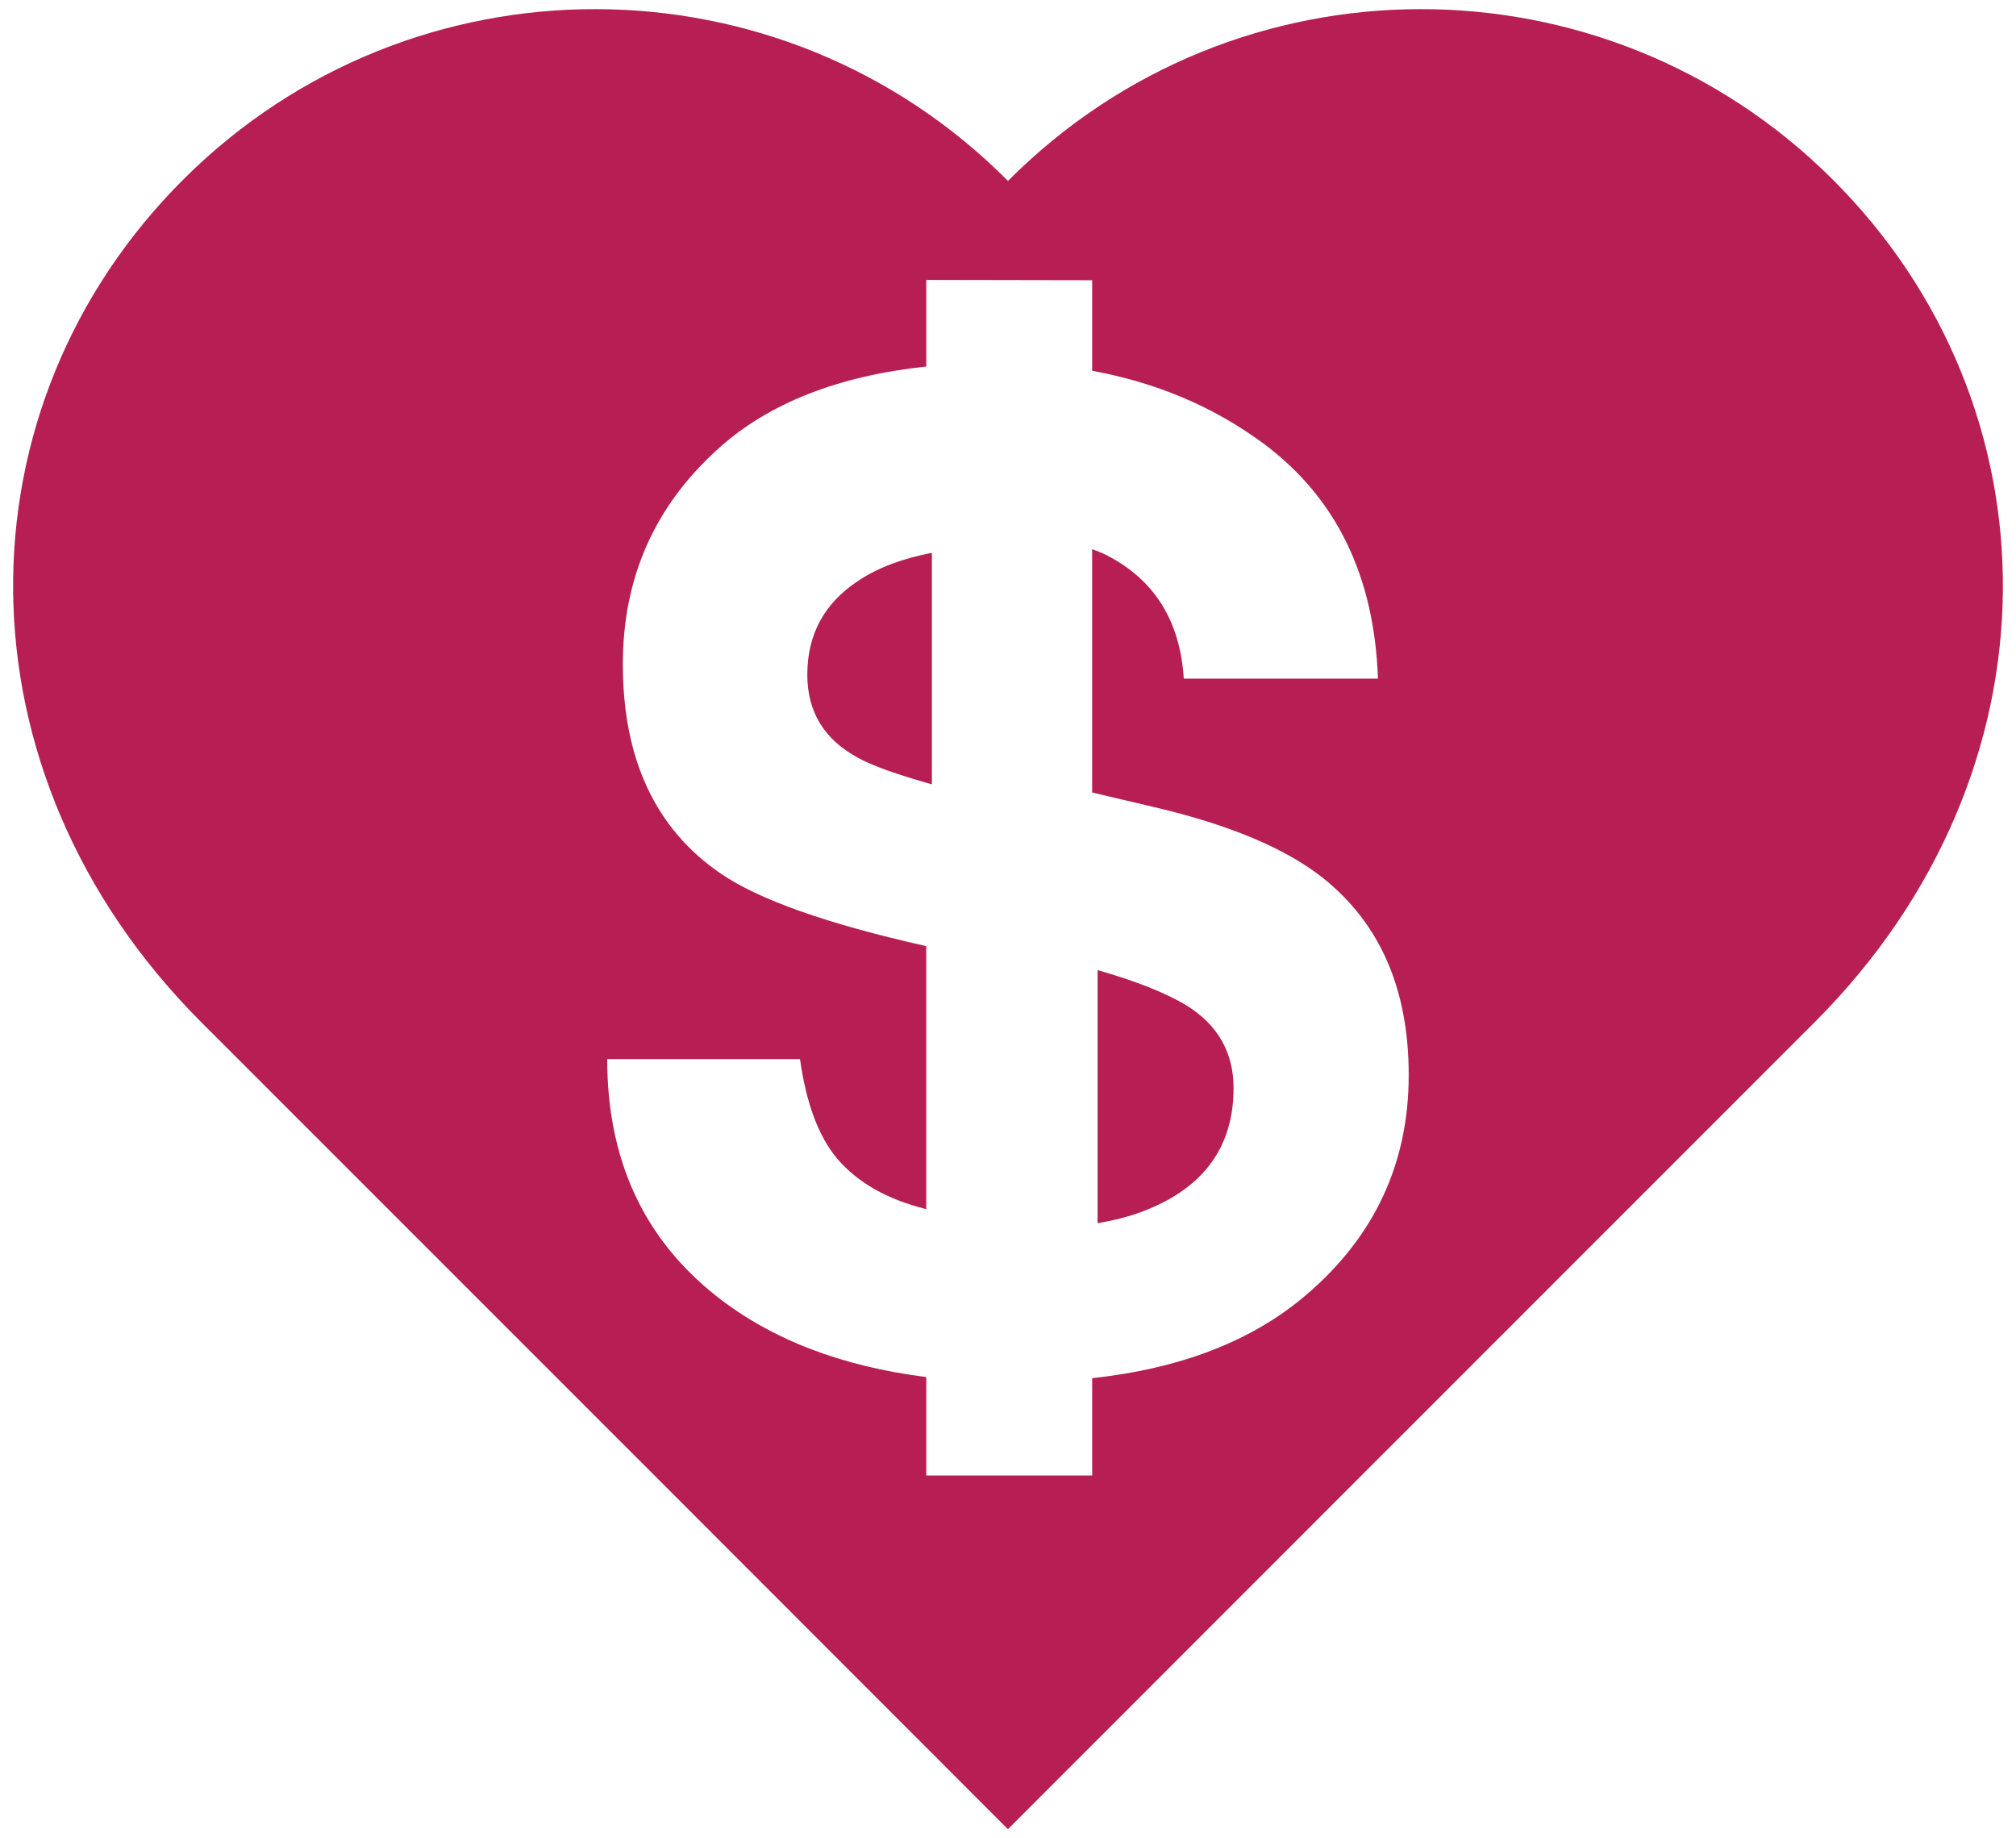 <?xml version="1.0" encoding="utf-8"?>
<!-- Generator: Adobe Illustrator 17.0.0, SVG Export Plug-In . SVG Version: 6.00 Build 0)  -->
<!DOCTYPE svg PUBLIC "-//W3C//DTD SVG 1.1//EN" "http://www.w3.org/Graphics/SVG/1.1/DTD/svg11.dtd">
<svg version="1.1" id="Layer_1" xmlns="http://www.w3.org/2000/svg" xmlns:xlink="http://www.w3.org/1999/xlink" x="0px" y="0px"
	 width="170px" height="155px" viewBox="0 0 170 155" enable-background="new 0 0 170 155" xml:space="preserve">
<path fill="#B61E54" d="M100.038,84.764c-1.777-1.073-4.316-2.062-7.483-2.968v21.337c1.209-0.202,2.331-0.474,3.322-0.817
	c5.43-1.904,8.143-5.421,8.143-10.572C104.021,88.742,102.699,86.416,100.038,84.764"/>
<path fill="#B61E54" d="M68.076,56.881c0,3.124,1.416,5.46,4.242,6.992c1.205,0.678,3.3,1.427,6.263,2.259V46.61
	c-2.392,0.467-4.497,1.214-6.197,2.352C69.509,50.844,68.076,53.502,68.076,56.881"/>
<path fill="#B61E54" d="M154.478,15.071C135.241-4.065,104.135-3.99,84.999,15.256C65.862-3.99,34.758-4.065,15.521,15.071
	C-3.718,34.201-4.164,65.048,16.99,86.207c23.617,23.605,61.398,61.406,68.005,68.023c6.618-6.617,44.392-44.417,68.009-68.023
	C174.169,65.048,173.716,34.199,154.478,15.071 M110.157,109.169c-4.539,3.889-10.571,6.217-18.06,7.034v8.205H78.109v-8.301
	c-7.176-0.904-13.076-3.181-17.685-6.814c-6.151-4.856-9.221-11.515-9.221-19.997h16.258c0.521,3.728,1.564,6.512,3.104,8.358
	c1.742,2.062,4.261,3.48,7.541,4.295V79.774c-8.373-1.879-14.158-3.933-17.341-6.128c-5.492-3.758-8.244-9.646-8.244-17.643
	c0-7.307,2.688-13.357,8.074-18.196c4.247-3.826,10.101-6.11,17.513-6.905v-7.287c0-0.013-0.005-0.013-0.005-0.013l13.995,0.025
	v7.636c5.408,0.993,10.223,3.013,14.437,6.127c6.146,4.568,9.355,11.163,9.663,19.828H99.823c-0.31-4.894-2.495-8.381-6.584-10.445
	c-0.356-0.184-0.752-0.315-1.144-0.47v20.516l5.296,1.247c6.27,1.473,10.972,3.451,14.104,5.908
	c4.858,3.845,7.295,9.397,7.295,16.659C118.796,98.07,115.905,104.27,110.157,109.169"/>
<rect x="1.105" y="0.77" fill="none" width="167.789" height="153.46"/>
</svg>
